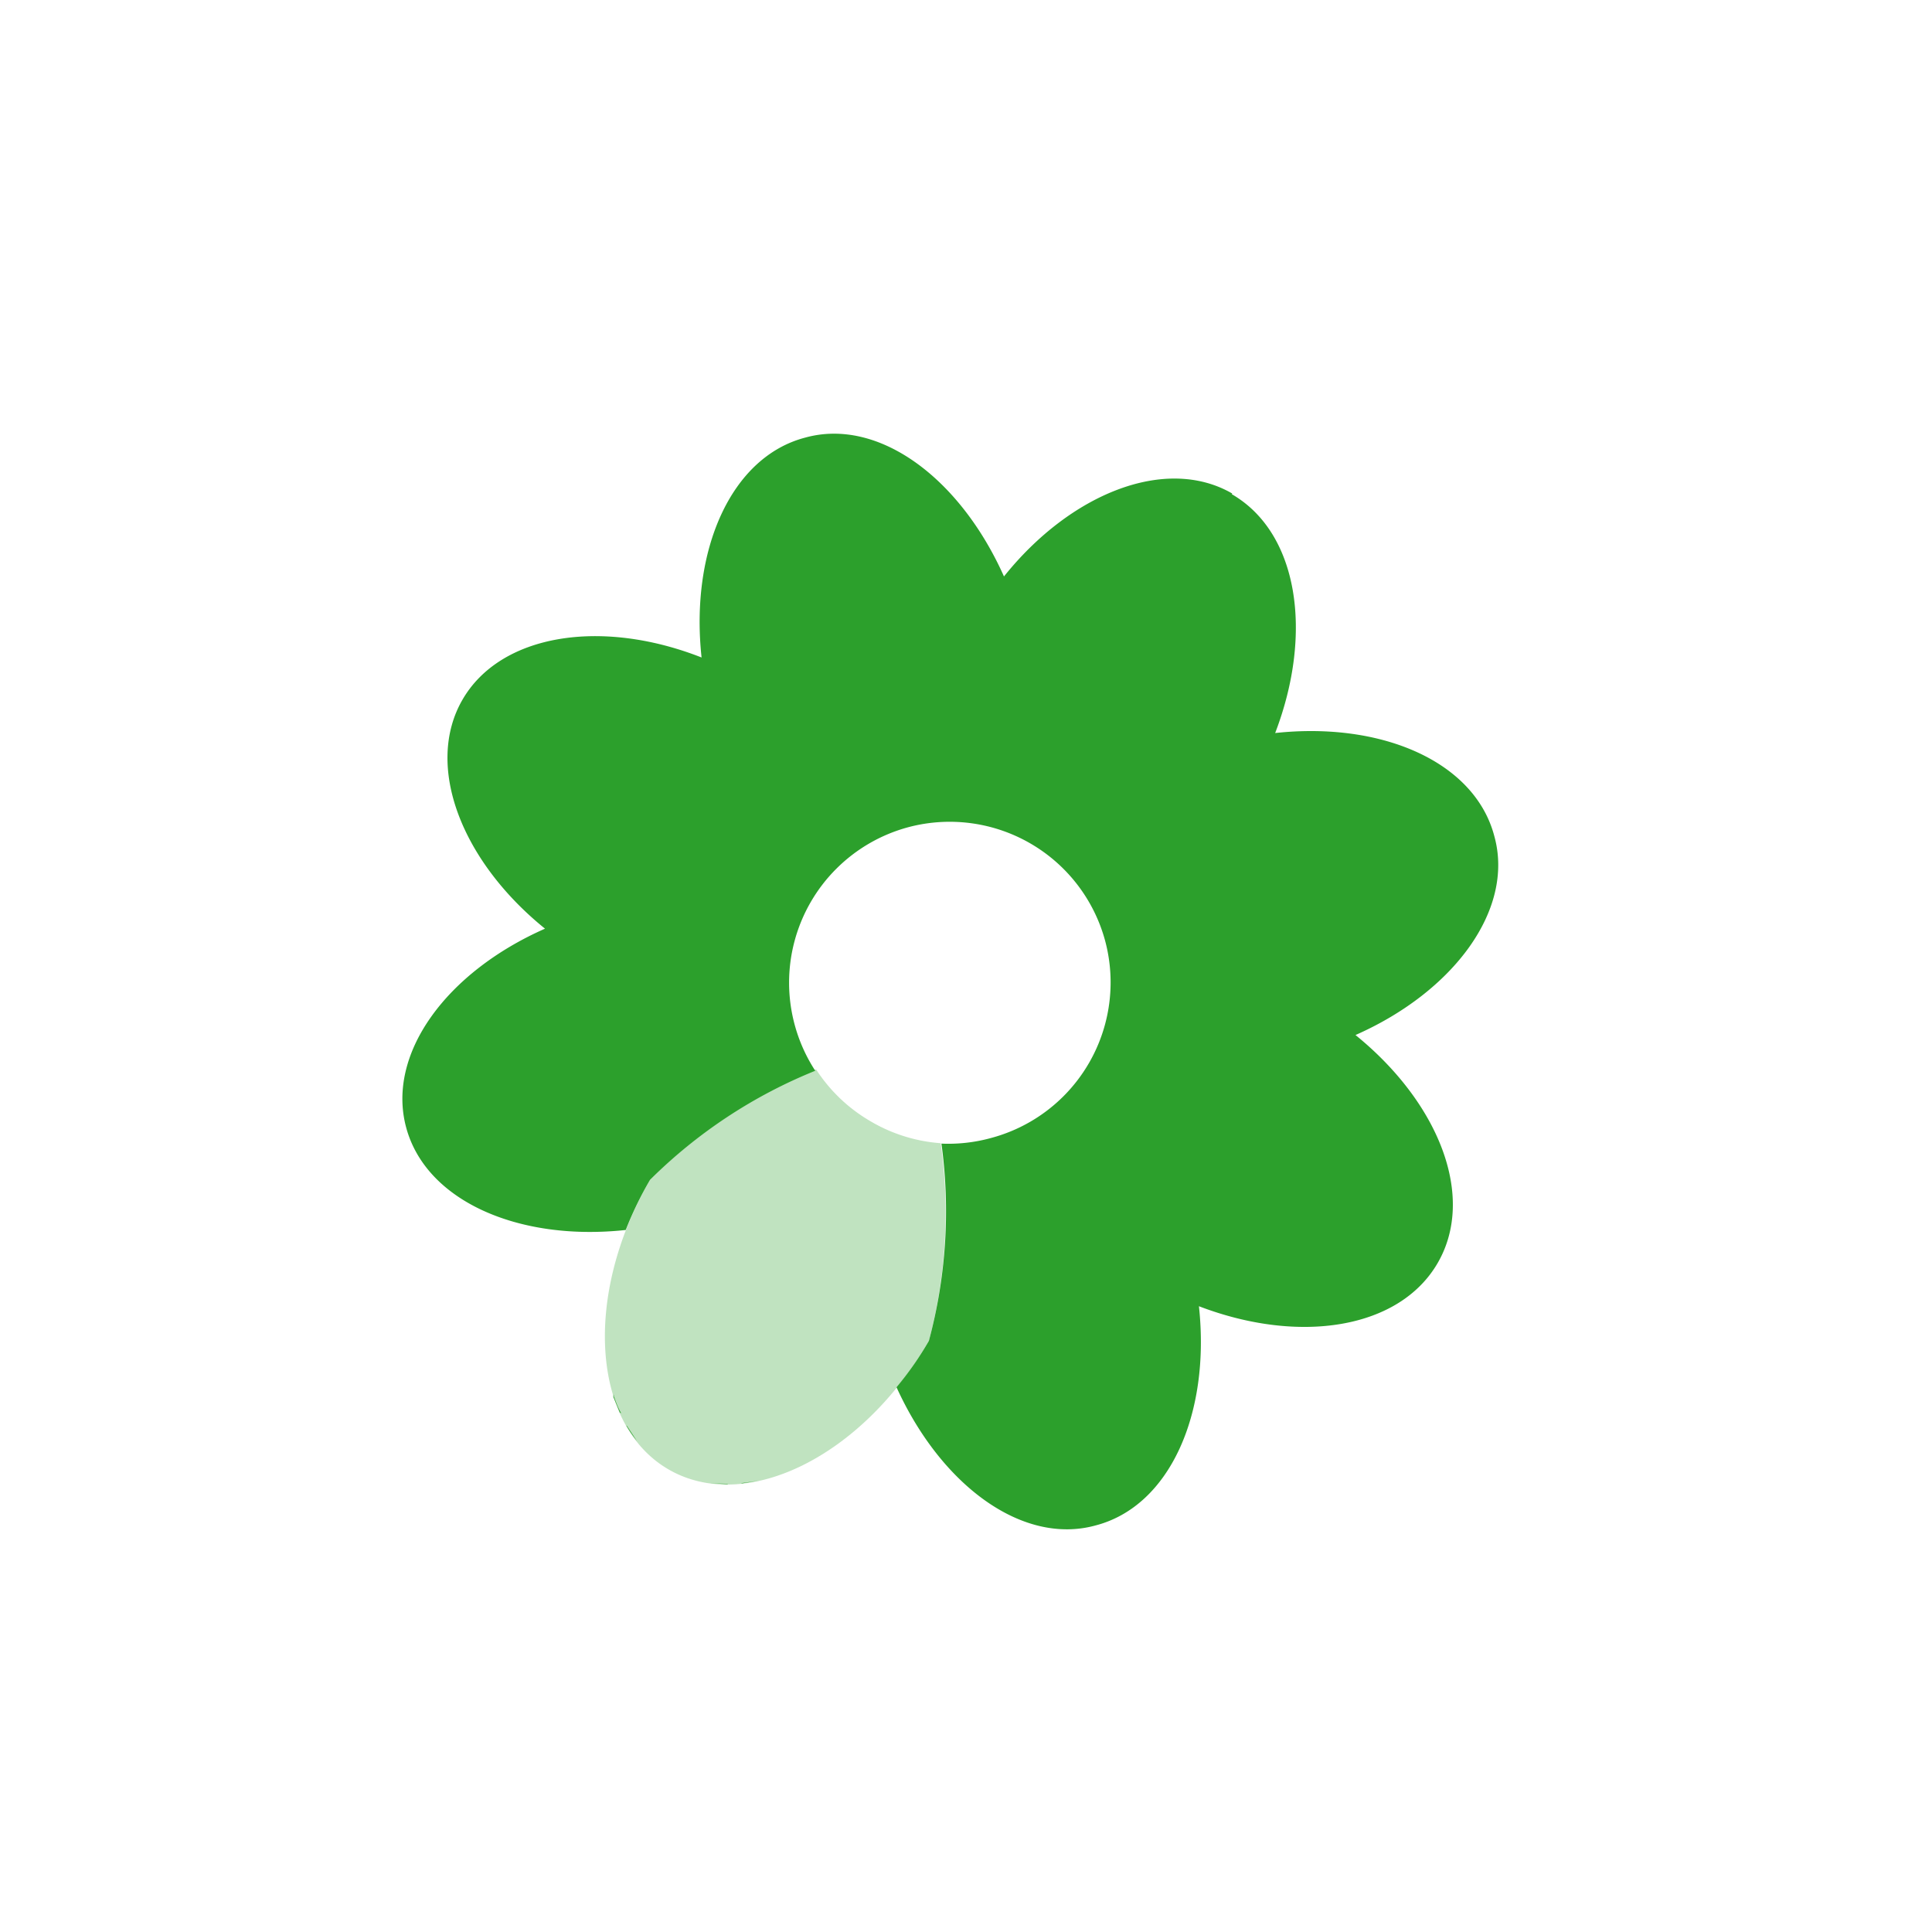<svg xmlns="http://www.w3.org/2000/svg" width="24" height="24"><defs><style id="current-color-scheme">.ColorScheme-Text{color:#2ca02c}</style></defs><g id="layer12"><path class="ColorScheme-Text" d="M8 1C7.05 1 6.26 2 6.06 3.31c-1.09-.79-2.34-.93-3-.26-.68.67-.54 1.93.25 3.01C1.98 6.26 1 7.06 1 8s.98 1.74 2.31 1.95c-.79 1.08-.93 2.33-.26 3 .67.67 1.92.53 3-.26A4.43 4.43 0 0 1 6 12 6.2 6.2 0 0 1 7.1 9.8a2 2 0 0 1-.51-.37 2 2 0 0 1 0-2.83 2 2 0 0 1 2.82 0 2 2 0 0 1 0 2.83 2 2 0 0 1-.5.37A6.2 6.2 0 0 1 10 12c0 .24-.02.47-.06.7 1.09.78 2.34.92 3 .25.68-.67.54-1.92-.25-3 1.32-.21 2.3-1 2.3-1.95s-.98-1.73-2.3-1.94c.79-1.08.93-2.34.26-3-.67-.68-1.92-.54-3 .25-.21-1.32-1-2.3-1.95-2.3zm1.72 12.52l-.04.1.04-.1zm-2.77 1.02v.02l.17.13h.02c-.07-.04-.13-.09-.2-.15zm2.09.02l-.18.14.02-.01.16-.13zm-1.77.23h.01l.2.1a1.54 1.54 0 0 1-.21-.1zm1.46 0l-.2.1.19-.1h.01z" transform="rotate(30 2.08 17.2)" fill="currentColor"/><path class="ColorScheme-Text" d="M7.1 9.78A6.2 6.2 0 0 0 6 12c0 1.67.9 3 2 3s2-1.33 2-3A6.2 6.2 0 0 0 8.9 9.8 2 2 0 0 1 8 10a2 2 0 0 1-.9-.22z" transform="rotate(30 2.08 17.2)" fill="currentColor" opacity=".3"/></g></svg>
